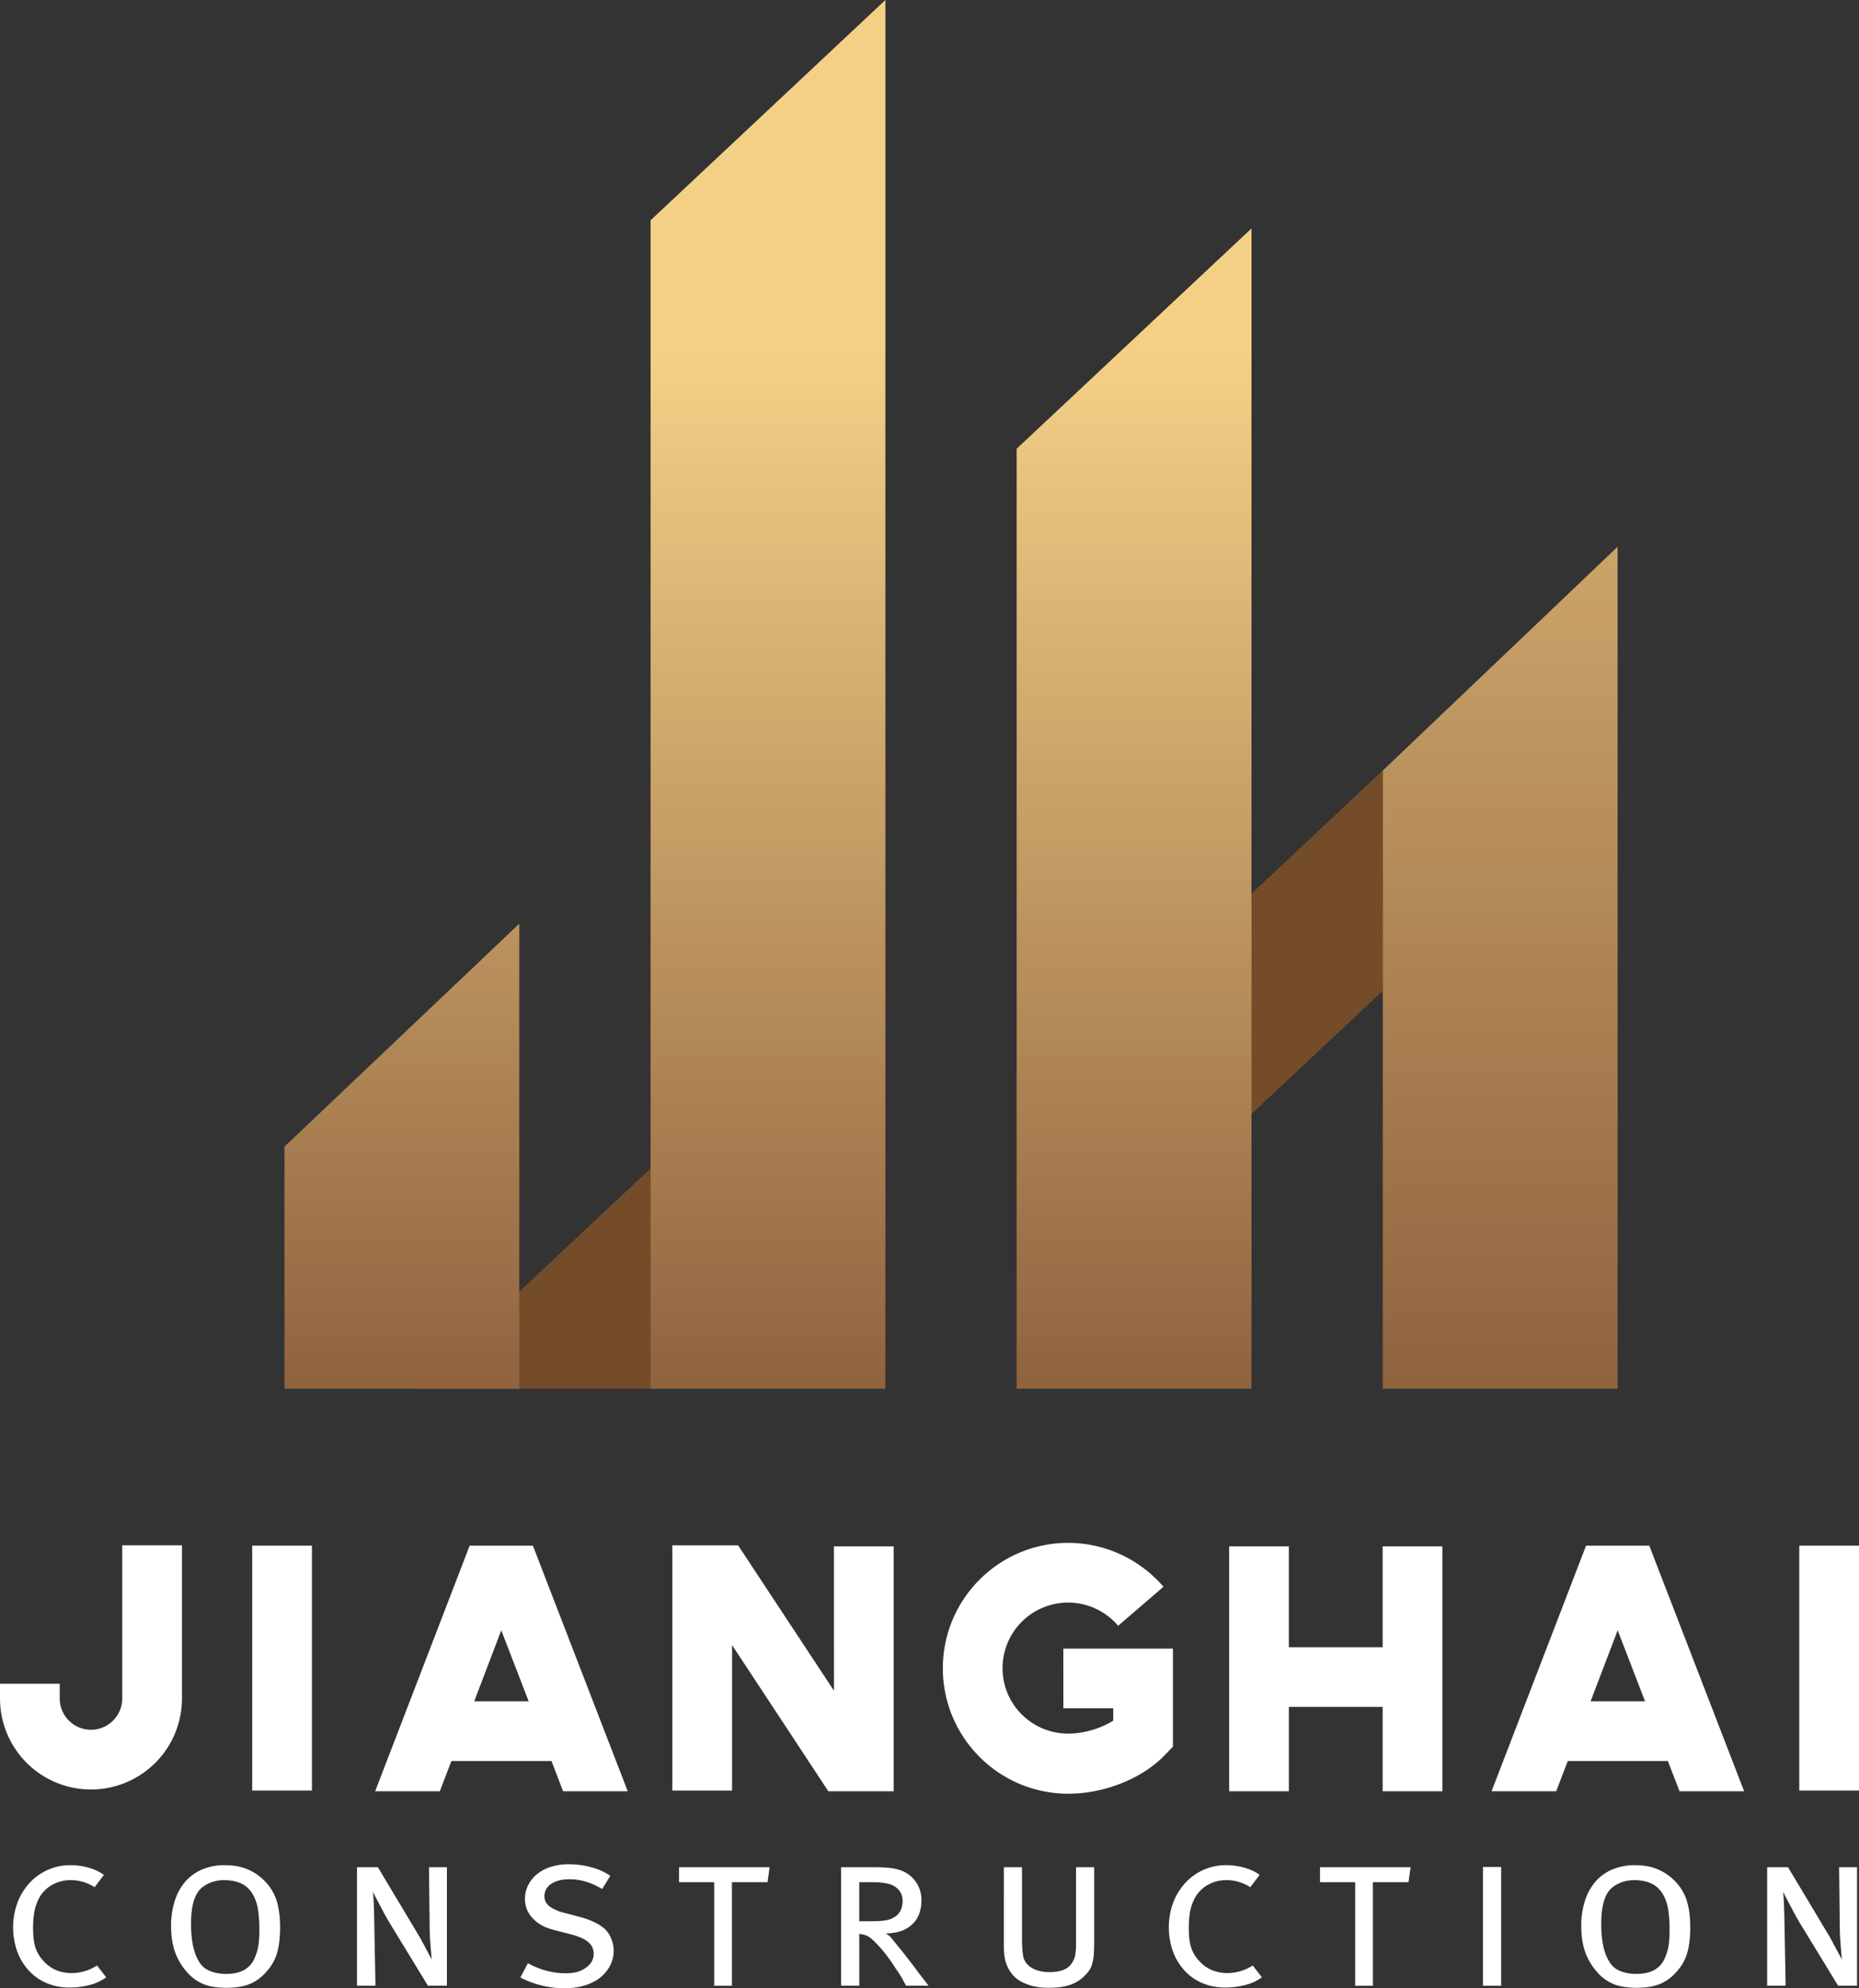 <svg xmlns="http://www.w3.org/2000/svg" xmlns:xlink="http://www.w3.org/1999/xlink" viewBox="0 0 2291.21 2450.02"><rect x="0" y="0" width="2291.21" height="2450.02" fill="#333333" stroke="none"/><defs><style>.cls-1{fill:#754c29;}.cls-2{fill:url(#linear-gradient);}.cls-3{fill:url(#linear-gradient-2);}.cls-4{fill:url(#linear-gradient-3);}.cls-5{fill:url(#linear-gradient-4);}.cls-6{fill:#fff;}</style><linearGradient id="linear-gradient" x1="495.31" y1="430.58" x2="495.31" y2="1768.01" gradientUnits="userSpaceOnUse"><stop offset="0" stop-color="#f4d087"/><stop offset="1" stop-color="#8b5e3c"/></linearGradient><linearGradient id="linear-gradient-2" x1="1848.99" y1="-32.97" x2="1848.99" y2="1788.53" xlink:href="#linear-gradient"/><linearGradient id="linear-gradient-3" x1="946.54" y1="430.58" x2="946.54" y2="1768.01" xlink:href="#linear-gradient"/><linearGradient id="linear-gradient-4" x1="1397.75" y1="430.58" x2="1397.75" y2="1768.01" xlink:href="#linear-gradient"/></defs><title>Asset 1</title><g id="Layer_2" data-name="Layer 2"><g id="Layer_1-2" data-name="Layer 1"><polygon class="cls-1" points="1414.85 1220.91 1414.85 1220.91 1704.28 949.5 1704.28 1220.91 1503.25 1409.42 1414.85 1220.91"/><polygon class="cls-1" points="512.41 1711.31 512.41 1711.31 801.83 1439.91 801.83 1711.31 512.41 1711.31"/><polygon class="cls-2" points="640.02 1138.23 640.02 1711.31 350.6 1711.31 350.6 1412.98 640.02 1138.23"/><polygon class="cls-3" points="1993.69 673.77 1993.69 1711.3 1704.28 1711.3 1704.28 949.5 1993.69 673.77"/><polygon class="cls-4" points="1091.25 0 1091.25 1711.31 801.83 1711.31 801.83 271.46 1091.25 0"/><polygon class="cls-5" points="1542.46 281.5 1542.46 1711.31 1253.04 1711.31 1253.04 552.96 1542.46 281.5"/><path class="cls-6" d="M150.67,1904.24h73.6V2093A112.13,112.13,0,0,1,0,2093v-18.18H73.6V2093a38.53,38.53,0,0,0,77.06,0Z"/><path class="cls-6" d="M310.86,1904.68h73.6v301.76h-73.6Z"/><path class="cls-6" d="M679.73,2170.08H556.34l-14.28,37.23H462.39l116.46-302.63h77.93l116.9,302.63H694Zm-28.14-73.6L617.82,2009l-33.34,87.46Z"/><path class="cls-6" d="M1027.83,1905.54h73.59v301.77h-80.52L902.28,2027.2v179.24h-73.6v-302.2h81l118.2,179.24Z"/><path class="cls-6" d="M1310.56,2031.54h135.08v120.79l-10.4,10.82c-27.71,28.58-74,47.19-118.63,47.19-85.29,0-154.56-69.27-154.56-154.56s69.27-154.56,154.56-154.56a155.08,155.08,0,0,1,117.33,54.12l-55.85,48.06a80.79,80.79,0,0,0-142.44,52.38c0,44.59,36.36,80.53,81,80.53,19.06,0,40.27-6.5,55.42-16v-15.16h-61.47Z"/><path class="cls-6" d="M1704.11,1905.54h73.61v301.77h-73.61V2103.4H1588.52v103.91h-73.61V1905.54h73.61V2029.8h115.59Z"/><path class="cls-6" d="M2055.67,2170.08H1932.27L1918,2207.31h-79.66l116.46-302.63h77.93l116.9,302.63H2070Zm-28.14-73.6L1993.76,2009l-33.34,87.46Z"/><path class="cls-6" d="M2217.6,1904.68h73.61v301.76H2217.6Z"/><path class="cls-6" d="M86.94,2298.4a81,81,0,0,1,22.38,3.13,59.65,59.65,0,0,1,18.74,8.8l-11.47,15.21a54,54,0,0,0-29.37-8.67,45.64,45.64,0,0,0-24.05,6.42,41.54,41.54,0,0,0-16.23,18.15,58.56,58.56,0,0,0-4.62,14.65,110.81,110.81,0,0,0-1.54,20q0,15.08,2.94,24a45.34,45.34,0,0,0,10.21,16.75q13.43,14.52,34.4,14.52a56.91,56.91,0,0,0,14.83-2,53.86,53.86,0,0,0,13.43-5.58c.37-.19.79-.42,1.26-.7s1.07-.6,1.81-1l11.19,14.52a57.77,57.77,0,0,1-20,9.35,97,97,0,0,1-25.32,3.21,70.61,70.61,0,0,1-28.11-5.46,63.23,63.23,0,0,1-21.88-15.38,71.4,71.4,0,0,1-14.27-23.5,89.08,89.08,0,0,1,.28-60.28,74.94,74.94,0,0,1,14.83-24.2,68.66,68.66,0,0,1,22.43-16.09A67.57,67.57,0,0,1,86.94,2298.4Z"/><path class="cls-6" d="M210.87,2373.37a99.57,99.57,0,0,1,4.62-31.33,66.57,66.57,0,0,1,13.15-23.64,56.78,56.78,0,0,1,20.84-14.83,70.86,70.86,0,0,1,27.69-5.17q17.62,0,30.63,6.29a64.19,64.19,0,0,1,22,17.21,58.55,58.55,0,0,1,11.75,22.38q3.63,12.87,3.64,30.49,0,18.46-3.36,30.63a58.36,58.36,0,0,1-11.47,22q-9.51,11.75-21.39,16.93t-30.08,5.17q-16.79,0-28-4.48a54.49,54.49,0,0,1-20.42-14.83,75.72,75.72,0,0,1-14.83-25Q210.86,2391.56,210.87,2373.37Zm101.55-37.49q-5.6-10.34-14.68-14.68T276,2316.86a44.66,44.66,0,0,0-18.88,4.06q-8.82,4.05-13.28,10.77-8.39,12.31-8.39,39.16,0,31,10.07,46.71a26.47,26.47,0,0,0,12.87,11.05q8.67,3.77,20.7,3.78,27.13,0,35.25-20.7a61.17,61.17,0,0,0,4.2-14.68,133.59,133.59,0,0,0,1.12-19.16,152.17,152.17,0,0,0-1.68-24.9A55.75,55.75,0,0,0,312.42,2335.88Z"/><path class="cls-6" d="M440,2300.92h25.74l47.55,79.45q3.63,5.87,6.86,11.89t5.73,10.77q2.52,4.76,4.2,7.83t2,3.63q-.56-6.15-1.12-12.87-.56-5.87-1-12.87t-.42-14.27l-.84-73.57h22.1v146H527.39l-47.28-77.49q-3.38-5.6-7-12.31t-6.47-12.31q-3.66-6.71-7-13.43.55,4.48,1,14.55t.7,26l1.4,75H440Z"/><path class="cls-6" d="M701,2297.28a104.81,104.81,0,0,1,28,3.78,74,74,0,0,1,23.22,10.49l-10.07,16.22q-19.87-12-40-12-14.27,0-22.66,5.6T671,2336.72q0,10.91,13.43,16.51a44.31,44.31,0,0,0,4.75,2.1q2,.7,7.55,2.1l19.87,5.31A89.5,89.5,0,0,1,733,2368.9a52.51,52.51,0,0,1,13,8.67,34.32,34.32,0,0,1,7.56,11.89,39.36,39.36,0,0,1,2.8,14.41,39.94,39.94,0,0,1-6.3,21.54,46.62,46.62,0,0,1-17.48,16.22q-15.11,8.39-37.21,8.39a116.22,116.22,0,0,1-28.11-3.44,114.34,114.34,0,0,1-25.87-9.78l9.23-17.54q22.66,12.31,46.15,12.31a60.26,60.26,0,0,0,13.29-1.26,31.76,31.76,0,0,0,10.2-4.35q11.48-7,11.47-18.22a18.38,18.38,0,0,0-6.57-14.44q-6.58-5.74-21.68-9.67L682,2378q-15.95-3.92-25.46-14.15a33.72,33.72,0,0,1-9.51-23.69,37.29,37.29,0,0,1,4.06-17.38,42.13,42.13,0,0,1,11.18-13.59,51.09,51.09,0,0,1,17.07-8.83A72.76,72.76,0,0,1,701,2297.28Z"/><path class="cls-6" d="M836.92,2300.92H948.54L946,2319.38H902.1v127.56H880.29V2319.38H836.92Z"/><path class="cls-6" d="M1036.66,2300.92h39.16q9,0,15.52.42a83.46,83.46,0,0,1,11.34,1.4,54.08,54.08,0,0,1,8.39,2.38,38.74,38.74,0,0,1,6.71,3.36,37.6,37.6,0,0,1,13,13.71,38.65,38.65,0,0,1,4.89,19.3q0,19.3-11.61,30.07t-32.59,11a31.59,31.59,0,0,1,4.62,2.94,20.29,20.29,0,0,1,3.21,3.5q3.36,4.2,9.52,11.75t12.31,15.67q3.36,4.2,7.28,9.51T1136,2436q4.2,5.32,8.39,10.91h-27.69q-1.69-3.07-2.94-5.45t-2.65-4.76q-1.41-2.37-3.22-5.17t-4.34-6.43a217.6,217.6,0,0,0-15-20.84,138.5,138.5,0,0,0-13-13.85,25.41,25.41,0,0,0-7.83-5.32,35.25,35.25,0,0,0-8.68-2v63.78h-22.37Zm22.37,18.46v48.12h15.11q12,0,18.74-1.4a28,28,0,0,0,11.47-5q8.12-6.43,8.12-18.74a20.2,20.2,0,0,0-4.06-12.59,23.49,23.49,0,0,0-11.33-7.83,65.92,65.92,0,0,0-9-1.82,84.85,84.85,0,0,0-11.47-.7Z"/><path class="cls-6" d="M1237.23,2300.92h22.37v87.56q0,8.67.57,15a56.76,56.76,0,0,0,1.4,9.37q2.79,8.12,11.19,12.73t20.42,4.61q20.15,0,27.14-10.07a27.38,27.38,0,0,0,4.75-10.21,79.75,79.75,0,0,0,1.12-15.53v-93.43h22.37v92.88q0,9-.56,15.39a57.72,57.72,0,0,1-2,11.19,26.85,26.85,0,0,1-4.06,8.39,51,51,0,0,1-6.57,7.27,45.42,45.42,0,0,1-18,10.35q-10.22,3.07-24.76,3.08a79.59,79.59,0,0,1-19.45-2.1,61.63,61.63,0,0,1-14.4-5.46,36.25,36.25,0,0,1-10.07-7.83,44.84,44.84,0,0,1-6.44-9.51q-1.4-3.07-2.38-5.87a37.4,37.4,0,0,1-1.54-6.15,76.4,76.4,0,0,1-.84-7.83q-.28-4.47-.28-10.91Z"/><path class="cls-6" d="M1511.38,2298.4a81,81,0,0,1,22.38,3.13,59.65,59.65,0,0,1,18.74,8.8L1541,2325.53a54,54,0,0,0-29.37-8.67,45.64,45.64,0,0,0-24.05,6.42,41.54,41.54,0,0,0-16.23,18.15,58.56,58.56,0,0,0-4.62,14.65,110.81,110.81,0,0,0-1.54,20q0,15.08,2.94,24a45.34,45.34,0,0,0,10.21,16.75q13.43,14.52,34.4,14.52a56.91,56.91,0,0,0,14.83-2,53.86,53.86,0,0,0,13.43-5.58c.37-.19.79-.42,1.26-.7s1.07-.6,1.81-1l11.19,14.52a57.77,57.77,0,0,1-20,9.35,97,97,0,0,1-25.32,3.21,70.61,70.61,0,0,1-28.11-5.46,63.23,63.23,0,0,1-21.88-15.38,71.4,71.4,0,0,1-14.27-23.5,89.08,89.08,0,0,1,.28-60.28,74.94,74.94,0,0,1,14.83-24.2,68.66,68.66,0,0,1,22.43-16.09A67.57,67.57,0,0,1,1511.38,2298.4Z"/><path class="cls-6" d="M1626.91,2300.92h111.62l-2.52,18.46h-43.92v127.56h-21.82V2319.38h-43.36Z"/><path class="cls-6" d="M1827.77,2300.64h22.38v146.31h-22.38Z"/><path class="cls-6" d="M1948.89,2373.37a99.57,99.57,0,0,1,4.62-31.33,66.57,66.57,0,0,1,13.15-23.64,56.78,56.78,0,0,1,20.84-14.83,70.86,70.86,0,0,1,27.69-5.17q17.62,0,30.63,6.29a64.19,64.19,0,0,1,22,17.21,58.55,58.55,0,0,1,11.75,22.38q3.63,12.87,3.64,30.49,0,18.46-3.36,30.63a58.36,58.36,0,0,1-11.47,22q-9.51,11.75-21.39,16.93t-30.08,5.17q-16.79,0-28-4.48a54.49,54.49,0,0,1-20.42-14.83,75.72,75.72,0,0,1-14.83-25Q1948.89,2391.56,1948.89,2373.37Zm101.55-37.49q-5.6-10.34-14.68-14.68t-21.69-4.34a44.66,44.66,0,0,0-18.88,4.06q-8.82,4.05-13.28,10.77-8.39,12.31-8.39,39.16,0,31,10.07,46.71a26.47,26.47,0,0,0,12.87,11.05q8.67,3.77,20.7,3.78,27.13,0,35.25-20.7a61.17,61.17,0,0,0,4.2-14.68,133.59,133.59,0,0,0,1.12-19.16,152.17,152.17,0,0,0-1.68-24.9A55.75,55.75,0,0,0,2050.44,2335.88Z"/><path class="cls-6" d="M2178,2300.92h25.74l47.55,79.45q3.63,5.87,6.86,11.89t5.73,10.77q2.52,4.76,4.2,7.83t2,3.63q-.56-6.15-1.12-12.87-.56-5.87-1-12.87t-.42-14.27l-.84-73.57h22.1v146h-23.36l-47.28-77.49q-3.38-5.6-7-12.31t-6.47-12.31q-3.66-6.71-7-13.43.55,4.48,1,14.55t.7,26l1.4,75H2178Z"/></g></g></svg>